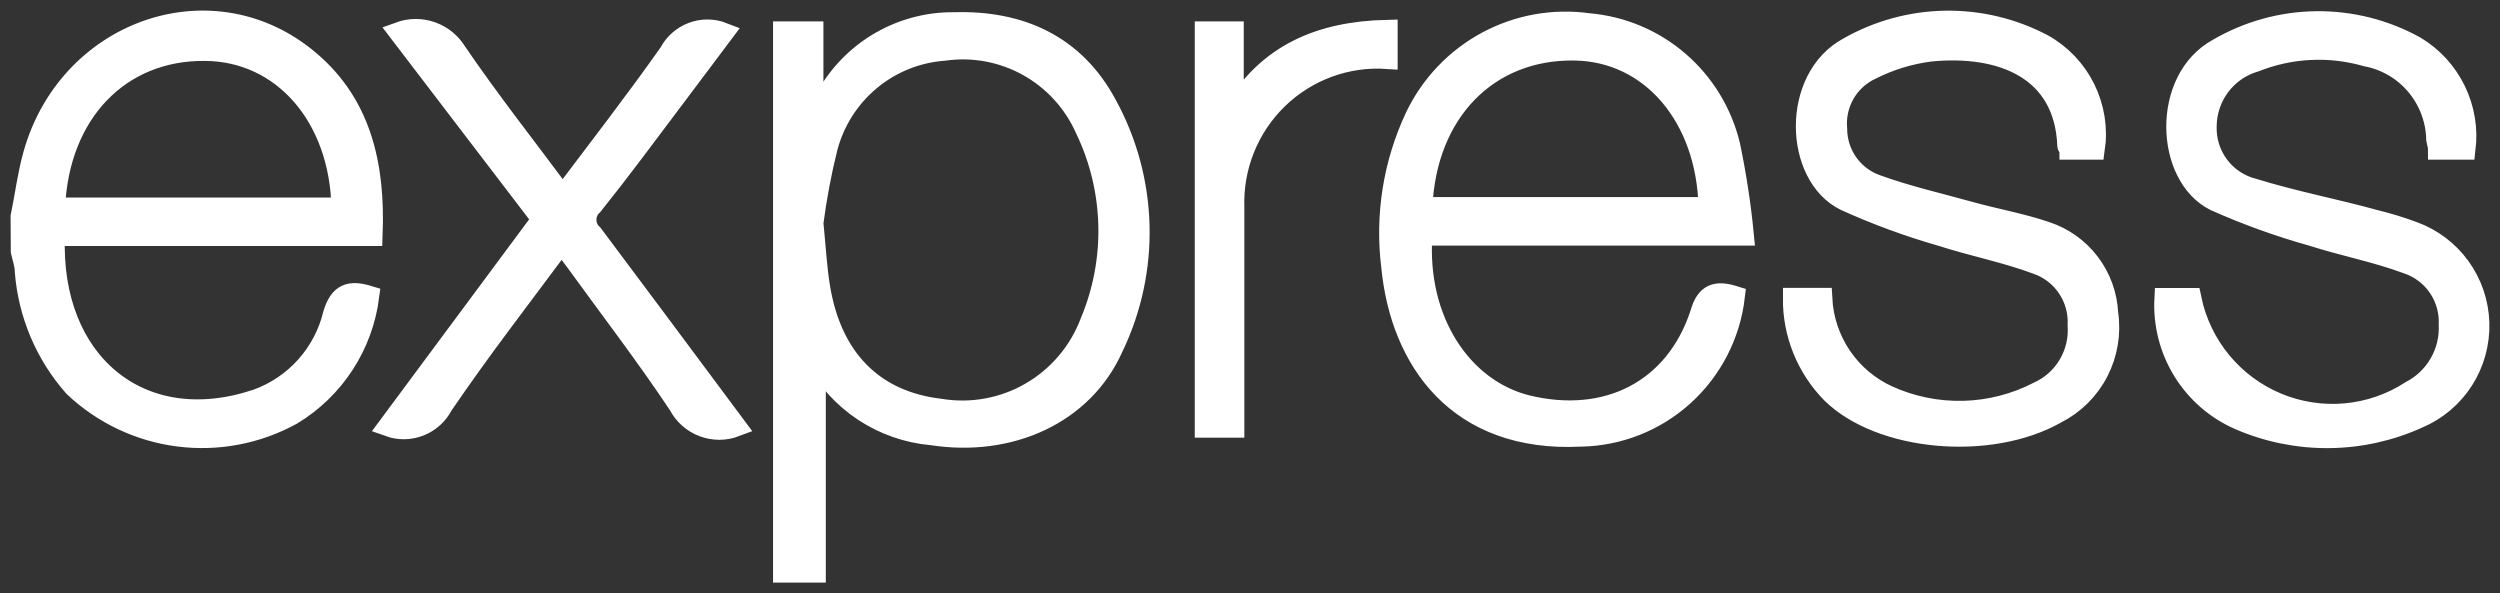 <svg width="118" height="28" viewBox="0 0 118 28" fill="none" xmlns="http://www.w3.org/2000/svg">
<rect x="0" y="0" width="118" height="28" fill="#333333" stroke="none"/>
<mask id="path-1-outside-1_5_171" maskUnits="userSpaceOnUse" x="0" y="0" width="118" height="28" fill="black">
<rect fill="white" width="118" height="28"/>
<path d="M36.988 27V1.51H38.365V5.52C38.528 5.342 38.678 5.154 38.815 4.955C39.378 3.781 40.263 2.793 41.365 2.106C42.467 1.42 43.741 1.062 45.038 1.077C48.178 0.983 50.727 2.15 52.226 4.955C53.18 6.698 53.705 8.644 53.758 10.632C53.81 12.62 53.388 14.592 52.526 16.382C51.13 19.526 47.681 21.089 43.988 20.515C42.839 20.416 41.733 20.03 40.77 19.393C39.808 18.755 39.02 17.885 38.478 16.862V27H36.988ZM38.365 10.527C38.487 11.77 38.534 12.655 38.675 13.521C39.218 16.928 41.224 18.952 44.373 19.319C45.851 19.563 47.368 19.285 48.665 18.531C49.962 17.778 50.959 16.596 51.486 15.187C52.091 13.738 52.382 12.176 52.34 10.605C52.298 9.034 51.924 7.49 51.242 6.075C50.68 4.812 49.724 3.768 48.519 3.099C47.313 2.43 45.924 2.173 44.56 2.367C43.28 2.46 42.06 2.951 41.071 3.773C40.082 4.594 39.372 5.705 39.04 6.951C38.747 8.129 38.521 9.323 38.365 10.527ZM81.86 13.992C81.651 15.786 80.8 17.444 79.466 18.656C78.132 19.868 76.405 20.552 74.606 20.581C68.833 20.872 66.125 17.022 65.694 12.579C65.394 10.167 65.784 7.718 66.818 5.52C67.538 4.012 68.717 2.773 70.185 1.983C71.652 1.193 73.332 0.892 74.981 1.124C76.549 1.258 78.035 1.883 79.229 2.912C80.423 3.941 81.265 5.321 81.635 6.857C81.928 8.255 82.144 9.669 82.282 11.092H67.109C66.828 15.121 68.983 18.359 72.038 19.14C75.843 20.082 79.095 18.425 80.276 14.792C80.538 13.86 81.016 13.728 81.86 13.992ZM67.109 9.803H80.67C80.585 5.511 77.924 2.404 74.316 2.357C70.229 2.291 67.287 5.285 67.109 9.803ZM84.653 14.086H85.983C86.033 15.069 86.351 16.02 86.903 16.834C87.455 17.647 88.22 18.292 89.114 18.698C90.236 19.205 91.457 19.451 92.687 19.419C93.917 19.386 95.124 19.076 96.217 18.51C96.814 18.24 97.313 17.793 97.648 17.229C97.983 16.665 98.138 16.011 98.092 15.356C98.126 14.725 97.954 14.099 97.603 13.574C97.251 13.049 96.738 12.654 96.142 12.448C94.68 11.902 93.125 11.601 91.635 11.121C90.084 10.677 88.568 10.12 87.099 9.454C84.7 8.278 84.549 3.694 87.267 2.244C88.659 1.456 90.225 1.029 91.823 1.005C93.421 0.98 94.999 1.358 96.414 2.103C97.272 2.579 97.964 3.306 98.399 4.187C98.835 5.068 98.992 6.062 98.851 7.035H97.707C97.707 6.979 97.605 6.932 97.605 6.875C97.464 3.214 94.409 2.084 91.129 2.404C90.149 2.526 89.198 2.815 88.317 3.261C87.788 3.504 87.346 3.906 87.054 4.412C86.762 4.918 86.634 5.502 86.686 6.085C86.688 6.667 86.869 7.235 87.204 7.71C87.54 8.186 88.014 8.545 88.561 8.739C90.004 9.266 91.513 9.605 92.993 10.019C94.184 10.349 95.421 10.565 96.574 10.96C97.387 11.228 98.101 11.738 98.619 12.422C99.138 13.106 99.438 13.933 99.479 14.792C99.618 15.733 99.458 16.694 99.022 17.539C98.587 18.384 97.897 19.069 97.052 19.498C93.921 21.277 88.767 20.806 86.471 18.557C85.889 17.969 85.429 17.271 85.117 16.504C84.805 15.736 84.647 14.915 84.653 14.086ZM116.348 7.035H115.102C115.102 6.866 115.036 6.715 115.017 6.574C114.997 5.636 114.656 4.733 114.052 4.017C113.449 3.3 112.618 2.814 111.7 2.64C109.967 2.14 108.119 2.23 106.442 2.894C105.779 3.085 105.196 3.486 104.779 4.037C104.361 4.588 104.133 5.26 104.127 5.953C104.104 6.633 104.315 7.3 104.725 7.842C105.135 8.384 105.718 8.767 106.376 8.927C108.251 9.511 110.172 9.869 112.075 10.396C112.691 10.544 113.298 10.73 113.893 10.951C114.78 11.27 115.552 11.851 116.106 12.617C116.66 13.383 116.971 14.299 116.998 15.246C117.025 16.193 116.768 17.125 116.259 17.923C115.75 18.72 115.014 19.344 114.146 19.715C112.823 20.318 111.39 20.637 109.937 20.651C108.485 20.666 107.045 20.376 105.711 19.799C104.614 19.324 103.688 18.522 103.058 17.503C102.428 16.483 102.124 15.293 102.187 14.095H103.406C103.631 15.187 104.118 16.208 104.825 17.068C105.531 17.929 106.436 18.603 107.46 19.033C108.485 19.464 109.599 19.636 110.705 19.537C111.811 19.438 112.876 19.069 113.808 18.463C114.376 18.166 114.848 17.713 115.166 17.155C115.485 16.598 115.639 15.961 115.608 15.319C115.636 14.687 115.458 14.062 115.101 13.541C114.744 13.019 114.228 12.629 113.63 12.429C112.168 11.883 110.613 11.591 109.122 11.111C107.563 10.675 106.038 10.124 104.558 9.464C102.215 8.306 102.028 3.76 104.699 2.31C106.108 1.488 107.705 1.047 109.334 1.029C110.963 1.011 112.569 1.416 113.996 2.207C114.812 2.696 115.468 3.413 115.886 4.27C116.304 5.127 116.464 6.088 116.348 7.035ZM34.71 20.119C34.22 20.306 33.678 20.305 33.188 20.118C32.697 19.931 32.292 19.57 32.049 19.103C30.521 16.806 28.834 14.613 27.213 12.373L26.51 11.431C24.579 14.029 22.649 16.523 20.887 19.112C20.657 19.558 20.274 19.905 19.809 20.089C19.343 20.273 18.827 20.28 18.357 20.11L25.601 10.349L18.863 1.529C19.348 1.353 19.878 1.351 20.365 1.522C20.852 1.694 21.264 2.028 21.534 2.47C23.099 4.767 24.832 6.96 26.557 9.285C28.291 6.979 30.006 4.776 31.608 2.498C31.839 2.059 32.222 1.721 32.686 1.547C33.149 1.374 33.659 1.377 34.12 1.557L31.505 5.04C30.334 6.593 29.181 8.156 27.963 9.671C27.864 9.759 27.786 9.867 27.732 9.988C27.678 10.109 27.651 10.24 27.651 10.372C27.651 10.505 27.678 10.635 27.732 10.756C27.786 10.877 27.864 10.985 27.963 11.073C30.203 14.057 32.424 17.051 34.71 20.119ZM65.469 1.435V2.753C64.521 2.69 63.57 2.828 62.679 3.157C61.787 3.487 60.974 4 60.293 4.664C59.611 5.329 59.075 6.129 58.721 7.014C58.366 7.899 58.2 8.849 58.233 9.803V20.157H56.893V1.51H58.205V5.332C59.827 2.545 62.329 1.51 65.469 1.435ZM1 10.226C1.197 9.285 1.319 8.259 1.59 7.299C3.212 1.51 9.819 -0.9 14.364 2.687C17.026 4.786 17.691 7.76 17.56 11.111H2.565C2.321 17.098 6.623 20.712 12.124 18.867C13.017 18.547 13.816 18.008 14.449 17.3C15.082 16.591 15.53 15.736 15.751 14.81C16.042 13.869 16.51 13.709 17.401 13.982C17.254 15.128 16.851 16.226 16.221 17.192C15.591 18.159 14.751 18.97 13.764 19.564C12.134 20.459 10.264 20.814 8.42 20.577C6.577 20.341 4.856 19.525 3.502 18.246C2.163 16.734 1.354 14.823 1.197 12.806C1.197 12.485 1.075 12.165 1.009 11.864C1.003 11.306 1 10.76 1 10.226ZM2.584 9.822H16.145C16.061 5.482 13.333 2.404 9.697 2.376C5.648 2.32 2.753 5.332 2.574 9.803L2.584 9.822Z"/>
</mask>
<path d="M36.988 27V1.51H38.365V5.52C38.528 5.342 38.678 5.154 38.815 4.955C39.378 3.781 40.263 2.793 41.365 2.106C42.467 1.42 43.741 1.062 45.038 1.077C48.178 0.983 50.727 2.15 52.226 4.955C53.18 6.698 53.705 8.644 53.758 10.632C53.81 12.62 53.388 14.592 52.526 16.382C51.13 19.526 47.681 21.089 43.988 20.515C42.839 20.416 41.733 20.03 40.77 19.393C39.808 18.755 39.02 17.885 38.478 16.862V27H36.988ZM38.365 10.527C38.487 11.77 38.534 12.655 38.675 13.521C39.218 16.928 41.224 18.952 44.373 19.319C45.851 19.563 47.368 19.285 48.665 18.531C49.962 17.778 50.959 16.596 51.486 15.187C52.091 13.738 52.382 12.176 52.34 10.605C52.298 9.034 51.924 7.49 51.242 6.075C50.68 4.812 49.724 3.768 48.519 3.099C47.313 2.43 45.924 2.173 44.56 2.367C43.28 2.46 42.06 2.951 41.071 3.773C40.082 4.594 39.372 5.705 39.04 6.951C38.747 8.129 38.521 9.323 38.365 10.527ZM81.86 13.992C81.651 15.786 80.8 17.444 79.466 18.656C78.132 19.868 76.405 20.552 74.606 20.581C68.833 20.872 66.125 17.022 65.694 12.579C65.394 10.167 65.784 7.718 66.818 5.52C67.538 4.012 68.717 2.773 70.185 1.983C71.652 1.193 73.332 0.892 74.981 1.124C76.549 1.258 78.035 1.883 79.229 2.912C80.423 3.941 81.265 5.321 81.635 6.857C81.928 8.255 82.144 9.669 82.282 11.092H67.109C66.828 15.121 68.983 18.359 72.038 19.14C75.843 20.082 79.095 18.425 80.276 14.792C80.538 13.86 81.016 13.728 81.86 13.992ZM67.109 9.803H80.67C80.585 5.511 77.924 2.404 74.316 2.357C70.229 2.291 67.287 5.285 67.109 9.803ZM84.653 14.086H85.983C86.033 15.069 86.351 16.02 86.903 16.834C87.455 17.647 88.22 18.292 89.114 18.698C90.236 19.205 91.457 19.451 92.687 19.419C93.917 19.386 95.124 19.076 96.217 18.51C96.814 18.24 97.313 17.793 97.648 17.229C97.983 16.665 98.138 16.011 98.092 15.356C98.126 14.725 97.954 14.099 97.603 13.574C97.251 13.049 96.738 12.654 96.142 12.448C94.68 11.902 93.125 11.601 91.635 11.121C90.084 10.677 88.568 10.12 87.099 9.454C84.7 8.278 84.549 3.694 87.267 2.244C88.659 1.456 90.225 1.029 91.823 1.005C93.421 0.98 94.999 1.358 96.414 2.103C97.272 2.579 97.964 3.306 98.399 4.187C98.835 5.068 98.992 6.062 98.851 7.035H97.707C97.707 6.979 97.605 6.932 97.605 6.875C97.464 3.214 94.409 2.084 91.129 2.404C90.149 2.526 89.198 2.815 88.317 3.261C87.788 3.504 87.346 3.906 87.054 4.412C86.762 4.918 86.634 5.502 86.686 6.085C86.688 6.667 86.869 7.235 87.204 7.71C87.54 8.186 88.014 8.545 88.561 8.739C90.004 9.266 91.513 9.605 92.993 10.019C94.184 10.349 95.421 10.565 96.574 10.96C97.387 11.228 98.101 11.738 98.619 12.422C99.138 13.106 99.438 13.933 99.479 14.792C99.618 15.733 99.458 16.694 99.022 17.539C98.587 18.384 97.897 19.069 97.052 19.498C93.921 21.277 88.767 20.806 86.471 18.557C85.889 17.969 85.429 17.271 85.117 16.504C84.805 15.736 84.647 14.915 84.653 14.086ZM116.348 7.035H115.102C115.102 6.866 115.036 6.715 115.017 6.574C114.997 5.636 114.656 4.733 114.052 4.017C113.449 3.3 112.618 2.814 111.7 2.64C109.967 2.14 108.119 2.23 106.442 2.894C105.779 3.085 105.196 3.486 104.779 4.037C104.361 4.588 104.133 5.26 104.127 5.953C104.104 6.633 104.315 7.3 104.725 7.842C105.135 8.384 105.718 8.767 106.376 8.927C108.251 9.511 110.172 9.869 112.075 10.396C112.691 10.544 113.298 10.73 113.893 10.951C114.78 11.27 115.552 11.851 116.106 12.617C116.66 13.383 116.971 14.299 116.998 15.246C117.025 16.193 116.768 17.125 116.259 17.923C115.75 18.72 115.014 19.344 114.146 19.715C112.823 20.318 111.39 20.637 109.937 20.651C108.485 20.666 107.045 20.376 105.711 19.799C104.614 19.324 103.688 18.522 103.058 17.503C102.428 16.483 102.124 15.293 102.187 14.095H103.406C103.631 15.187 104.118 16.208 104.825 17.068C105.531 17.929 106.436 18.603 107.46 19.033C108.485 19.464 109.599 19.636 110.705 19.537C111.811 19.438 112.876 19.069 113.808 18.463C114.376 18.166 114.848 17.713 115.166 17.155C115.485 16.598 115.639 15.961 115.608 15.319C115.636 14.687 115.458 14.062 115.101 13.541C114.744 13.019 114.228 12.629 113.63 12.429C112.168 11.883 110.613 11.591 109.122 11.111C107.563 10.675 106.038 10.124 104.558 9.464C102.215 8.306 102.028 3.76 104.699 2.31C106.108 1.488 107.705 1.047 109.334 1.029C110.963 1.011 112.569 1.416 113.996 2.207C114.812 2.696 115.468 3.413 115.886 4.27C116.304 5.127 116.464 6.088 116.348 7.035ZM34.71 20.119C34.22 20.306 33.678 20.305 33.188 20.118C32.697 19.931 32.292 19.57 32.049 19.103C30.521 16.806 28.834 14.613 27.213 12.373L26.51 11.431C24.579 14.029 22.649 16.523 20.887 19.112C20.657 19.558 20.274 19.905 19.809 20.089C19.343 20.273 18.827 20.28 18.357 20.11L25.601 10.349L18.863 1.529C19.348 1.353 19.878 1.351 20.365 1.522C20.852 1.694 21.264 2.028 21.534 2.47C23.099 4.767 24.832 6.96 26.557 9.285C28.291 6.979 30.006 4.776 31.608 2.498C31.839 2.059 32.222 1.721 32.686 1.547C33.149 1.374 33.659 1.377 34.12 1.557L31.505 5.04C30.334 6.593 29.181 8.156 27.963 9.671C27.864 9.759 27.786 9.867 27.732 9.988C27.678 10.109 27.651 10.24 27.651 10.372C27.651 10.505 27.678 10.635 27.732 10.756C27.786 10.877 27.864 10.985 27.963 11.073C30.203 14.057 32.424 17.051 34.71 20.119ZM65.469 1.435V2.753C64.521 2.69 63.57 2.828 62.679 3.157C61.787 3.487 60.974 4 60.293 4.664C59.611 5.329 59.075 6.129 58.721 7.014C58.366 7.899 58.2 8.849 58.233 9.803V20.157H56.893V1.51H58.205V5.332C59.827 2.545 62.329 1.51 65.469 1.435ZM1 10.226C1.197 9.285 1.319 8.259 1.59 7.299C3.212 1.51 9.819 -0.9 14.364 2.687C17.026 4.786 17.691 7.76 17.56 11.111H2.565C2.321 17.098 6.623 20.712 12.124 18.867C13.017 18.547 13.816 18.008 14.449 17.3C15.082 16.591 15.53 15.736 15.751 14.81C16.042 13.869 16.51 13.709 17.401 13.982C17.254 15.128 16.851 16.226 16.221 17.192C15.591 18.159 14.751 18.97 13.764 19.564C12.134 20.459 10.264 20.814 8.42 20.577C6.577 20.341 4.856 19.525 3.502 18.246C2.163 16.734 1.354 14.823 1.197 12.806C1.197 12.485 1.075 12.165 1.009 11.864C1.003 11.306 1 10.76 1 10.226ZM2.584 9.822H16.145C16.061 5.482 13.333 2.404 9.697 2.376C5.648 2.32 2.753 5.332 2.574 9.803L2.584 9.822Z" fill="white"/>
<path d="M36.988 27V1.51H38.365V5.52C38.528 5.342 38.678 5.154 38.815 4.955C39.378 3.781 40.263 2.793 41.365 2.106C42.467 1.42 43.741 1.062 45.038 1.077C48.178 0.983 50.727 2.15 52.226 4.955C53.18 6.698 53.705 8.644 53.758 10.632C53.81 12.62 53.388 14.592 52.526 16.382C51.13 19.526 47.681 21.089 43.988 20.515C42.839 20.416 41.733 20.03 40.77 19.393C39.808 18.755 39.02 17.885 38.478 16.862V27H36.988ZM38.365 10.527C38.487 11.77 38.534 12.655 38.675 13.521C39.218 16.928 41.224 18.952 44.373 19.319C45.851 19.563 47.368 19.285 48.665 18.531C49.962 17.778 50.959 16.596 51.486 15.187C52.091 13.738 52.382 12.176 52.34 10.605C52.298 9.034 51.924 7.49 51.242 6.075C50.68 4.812 49.724 3.768 48.519 3.099C47.313 2.43 45.924 2.173 44.56 2.367C43.28 2.46 42.06 2.951 41.071 3.773C40.082 4.594 39.372 5.705 39.04 6.951C38.747 8.129 38.521 9.323 38.365 10.527ZM81.86 13.992C81.651 15.786 80.8 17.444 79.466 18.656C78.132 19.868 76.405 20.552 74.606 20.581C68.833 20.872 66.125 17.022 65.694 12.579C65.394 10.167 65.784 7.718 66.818 5.52C67.538 4.012 68.717 2.773 70.185 1.983C71.652 1.193 73.332 0.892 74.981 1.124C76.549 1.258 78.035 1.883 79.229 2.912C80.423 3.941 81.265 5.321 81.635 6.857C81.928 8.255 82.144 9.669 82.282 11.092H67.109C66.828 15.121 68.983 18.359 72.038 19.14C75.843 20.082 79.095 18.425 80.276 14.792C80.538 13.86 81.016 13.728 81.86 13.992ZM67.109 9.803H80.67C80.585 5.511 77.924 2.404 74.316 2.357C70.229 2.291 67.287 5.285 67.109 9.803ZM84.653 14.086H85.983C86.033 15.069 86.351 16.02 86.903 16.834C87.455 17.647 88.22 18.292 89.114 18.698C90.236 19.205 91.457 19.451 92.687 19.419C93.917 19.386 95.124 19.076 96.217 18.51C96.814 18.24 97.313 17.793 97.648 17.229C97.983 16.665 98.138 16.011 98.092 15.356C98.126 14.725 97.954 14.099 97.603 13.574C97.251 13.049 96.738 12.654 96.142 12.448C94.68 11.902 93.125 11.601 91.635 11.121C90.084 10.677 88.568 10.12 87.099 9.454C84.7 8.278 84.549 3.694 87.267 2.244C88.659 1.456 90.225 1.029 91.823 1.005C93.421 0.98 94.999 1.358 96.414 2.103C97.272 2.579 97.964 3.306 98.399 4.187C98.835 5.068 98.992 6.062 98.851 7.035H97.707C97.707 6.979 97.605 6.932 97.605 6.875C97.464 3.214 94.409 2.084 91.129 2.404C90.149 2.526 89.198 2.815 88.317 3.261C87.788 3.504 87.346 3.906 87.054 4.412C86.762 4.918 86.634 5.502 86.686 6.085C86.688 6.667 86.869 7.235 87.204 7.71C87.54 8.186 88.014 8.545 88.561 8.739C90.004 9.266 91.513 9.605 92.993 10.019C94.184 10.349 95.421 10.565 96.574 10.96C97.387 11.228 98.101 11.738 98.619 12.422C99.138 13.106 99.438 13.933 99.479 14.792C99.618 15.733 99.458 16.694 99.022 17.539C98.587 18.384 97.897 19.069 97.052 19.498C93.921 21.277 88.767 20.806 86.471 18.557C85.889 17.969 85.429 17.271 85.117 16.504C84.805 15.736 84.647 14.915 84.653 14.086ZM116.348 7.035H115.102C115.102 6.866 115.036 6.715 115.017 6.574C114.997 5.636 114.656 4.733 114.052 4.017C113.449 3.3 112.618 2.814 111.7 2.64C109.967 2.14 108.119 2.23 106.442 2.894C105.779 3.085 105.196 3.486 104.779 4.037C104.361 4.588 104.133 5.26 104.127 5.953C104.104 6.633 104.315 7.3 104.725 7.842C105.135 8.384 105.718 8.767 106.376 8.927C108.251 9.511 110.172 9.869 112.075 10.396C112.691 10.544 113.298 10.73 113.893 10.951C114.78 11.27 115.552 11.851 116.106 12.617C116.66 13.383 116.971 14.299 116.998 15.246C117.025 16.193 116.768 17.125 116.259 17.923C115.75 18.72 115.014 19.344 114.146 19.715C112.823 20.318 111.39 20.637 109.937 20.651C108.485 20.666 107.045 20.376 105.711 19.799C104.614 19.324 103.688 18.522 103.058 17.503C102.428 16.483 102.124 15.293 102.187 14.095H103.406C103.631 15.187 104.118 16.208 104.825 17.068C105.531 17.929 106.436 18.603 107.46 19.033C108.485 19.464 109.599 19.636 110.705 19.537C111.811 19.438 112.876 19.069 113.808 18.463C114.376 18.166 114.848 17.713 115.166 17.155C115.485 16.598 115.639 15.961 115.608 15.319C115.636 14.687 115.458 14.062 115.101 13.541C114.744 13.019 114.228 12.629 113.63 12.429C112.168 11.883 110.613 11.591 109.122 11.111C107.563 10.675 106.038 10.124 104.558 9.464C102.215 8.306 102.028 3.76 104.699 2.31C106.108 1.488 107.705 1.047 109.334 1.029C110.963 1.011 112.569 1.416 113.996 2.207C114.812 2.696 115.468 3.413 115.886 4.27C116.304 5.127 116.464 6.088 116.348 7.035ZM34.71 20.119C34.22 20.306 33.678 20.305 33.188 20.118C32.697 19.931 32.292 19.57 32.049 19.103C30.521 16.806 28.834 14.613 27.213 12.373L26.51 11.431C24.579 14.029 22.649 16.523 20.887 19.112C20.657 19.558 20.274 19.905 19.809 20.089C19.343 20.273 18.827 20.28 18.357 20.11L25.601 10.349L18.863 1.529C19.348 1.353 19.878 1.351 20.365 1.522C20.852 1.694 21.264 2.028 21.534 2.47C23.099 4.767 24.832 6.96 26.557 9.285C28.291 6.979 30.006 4.776 31.608 2.498C31.839 2.059 32.222 1.721 32.686 1.547C33.149 1.374 33.659 1.377 34.12 1.557L31.505 5.04C30.334 6.593 29.181 8.156 27.963 9.671C27.864 9.759 27.786 9.867 27.732 9.988C27.678 10.109 27.651 10.24 27.651 10.372C27.651 10.505 27.678 10.635 27.732 10.756C27.786 10.877 27.864 10.985 27.963 11.073C30.203 14.057 32.424 17.051 34.71 20.119ZM65.469 1.435V2.753C64.521 2.69 63.57 2.828 62.679 3.157C61.787 3.487 60.974 4 60.293 4.664C59.611 5.329 59.075 6.129 58.721 7.014C58.366 7.899 58.2 8.849 58.233 9.803V20.157H56.893V1.51H58.205V5.332C59.827 2.545 62.329 1.51 65.469 1.435ZM1 10.226C1.197 9.285 1.319 8.259 1.59 7.299C3.212 1.51 9.819 -0.9 14.364 2.687C17.026 4.786 17.691 7.76 17.56 11.111H2.565C2.321 17.098 6.623 20.712 12.124 18.867C13.017 18.547 13.816 18.008 14.449 17.3C15.082 16.591 15.53 15.736 15.751 14.81C16.042 13.869 16.51 13.709 17.401 13.982C17.254 15.128 16.851 16.226 16.221 17.192C15.591 18.159 14.751 18.97 13.764 19.564C12.134 20.459 10.264 20.814 8.42 20.577C6.577 20.341 4.856 19.525 3.502 18.246C2.163 16.734 1.354 14.823 1.197 12.806C1.197 12.485 1.075 12.165 1.009 11.864C1.003 11.306 1 10.76 1 10.226ZM2.584 9.822H16.145C16.061 5.482 13.333 2.404 9.697 2.376C5.648 2.32 2.753 5.332 2.574 9.803L2.584 9.822Z" stroke="white" mask="url(#path-1-outside-1_5_171)"/>
</svg>
